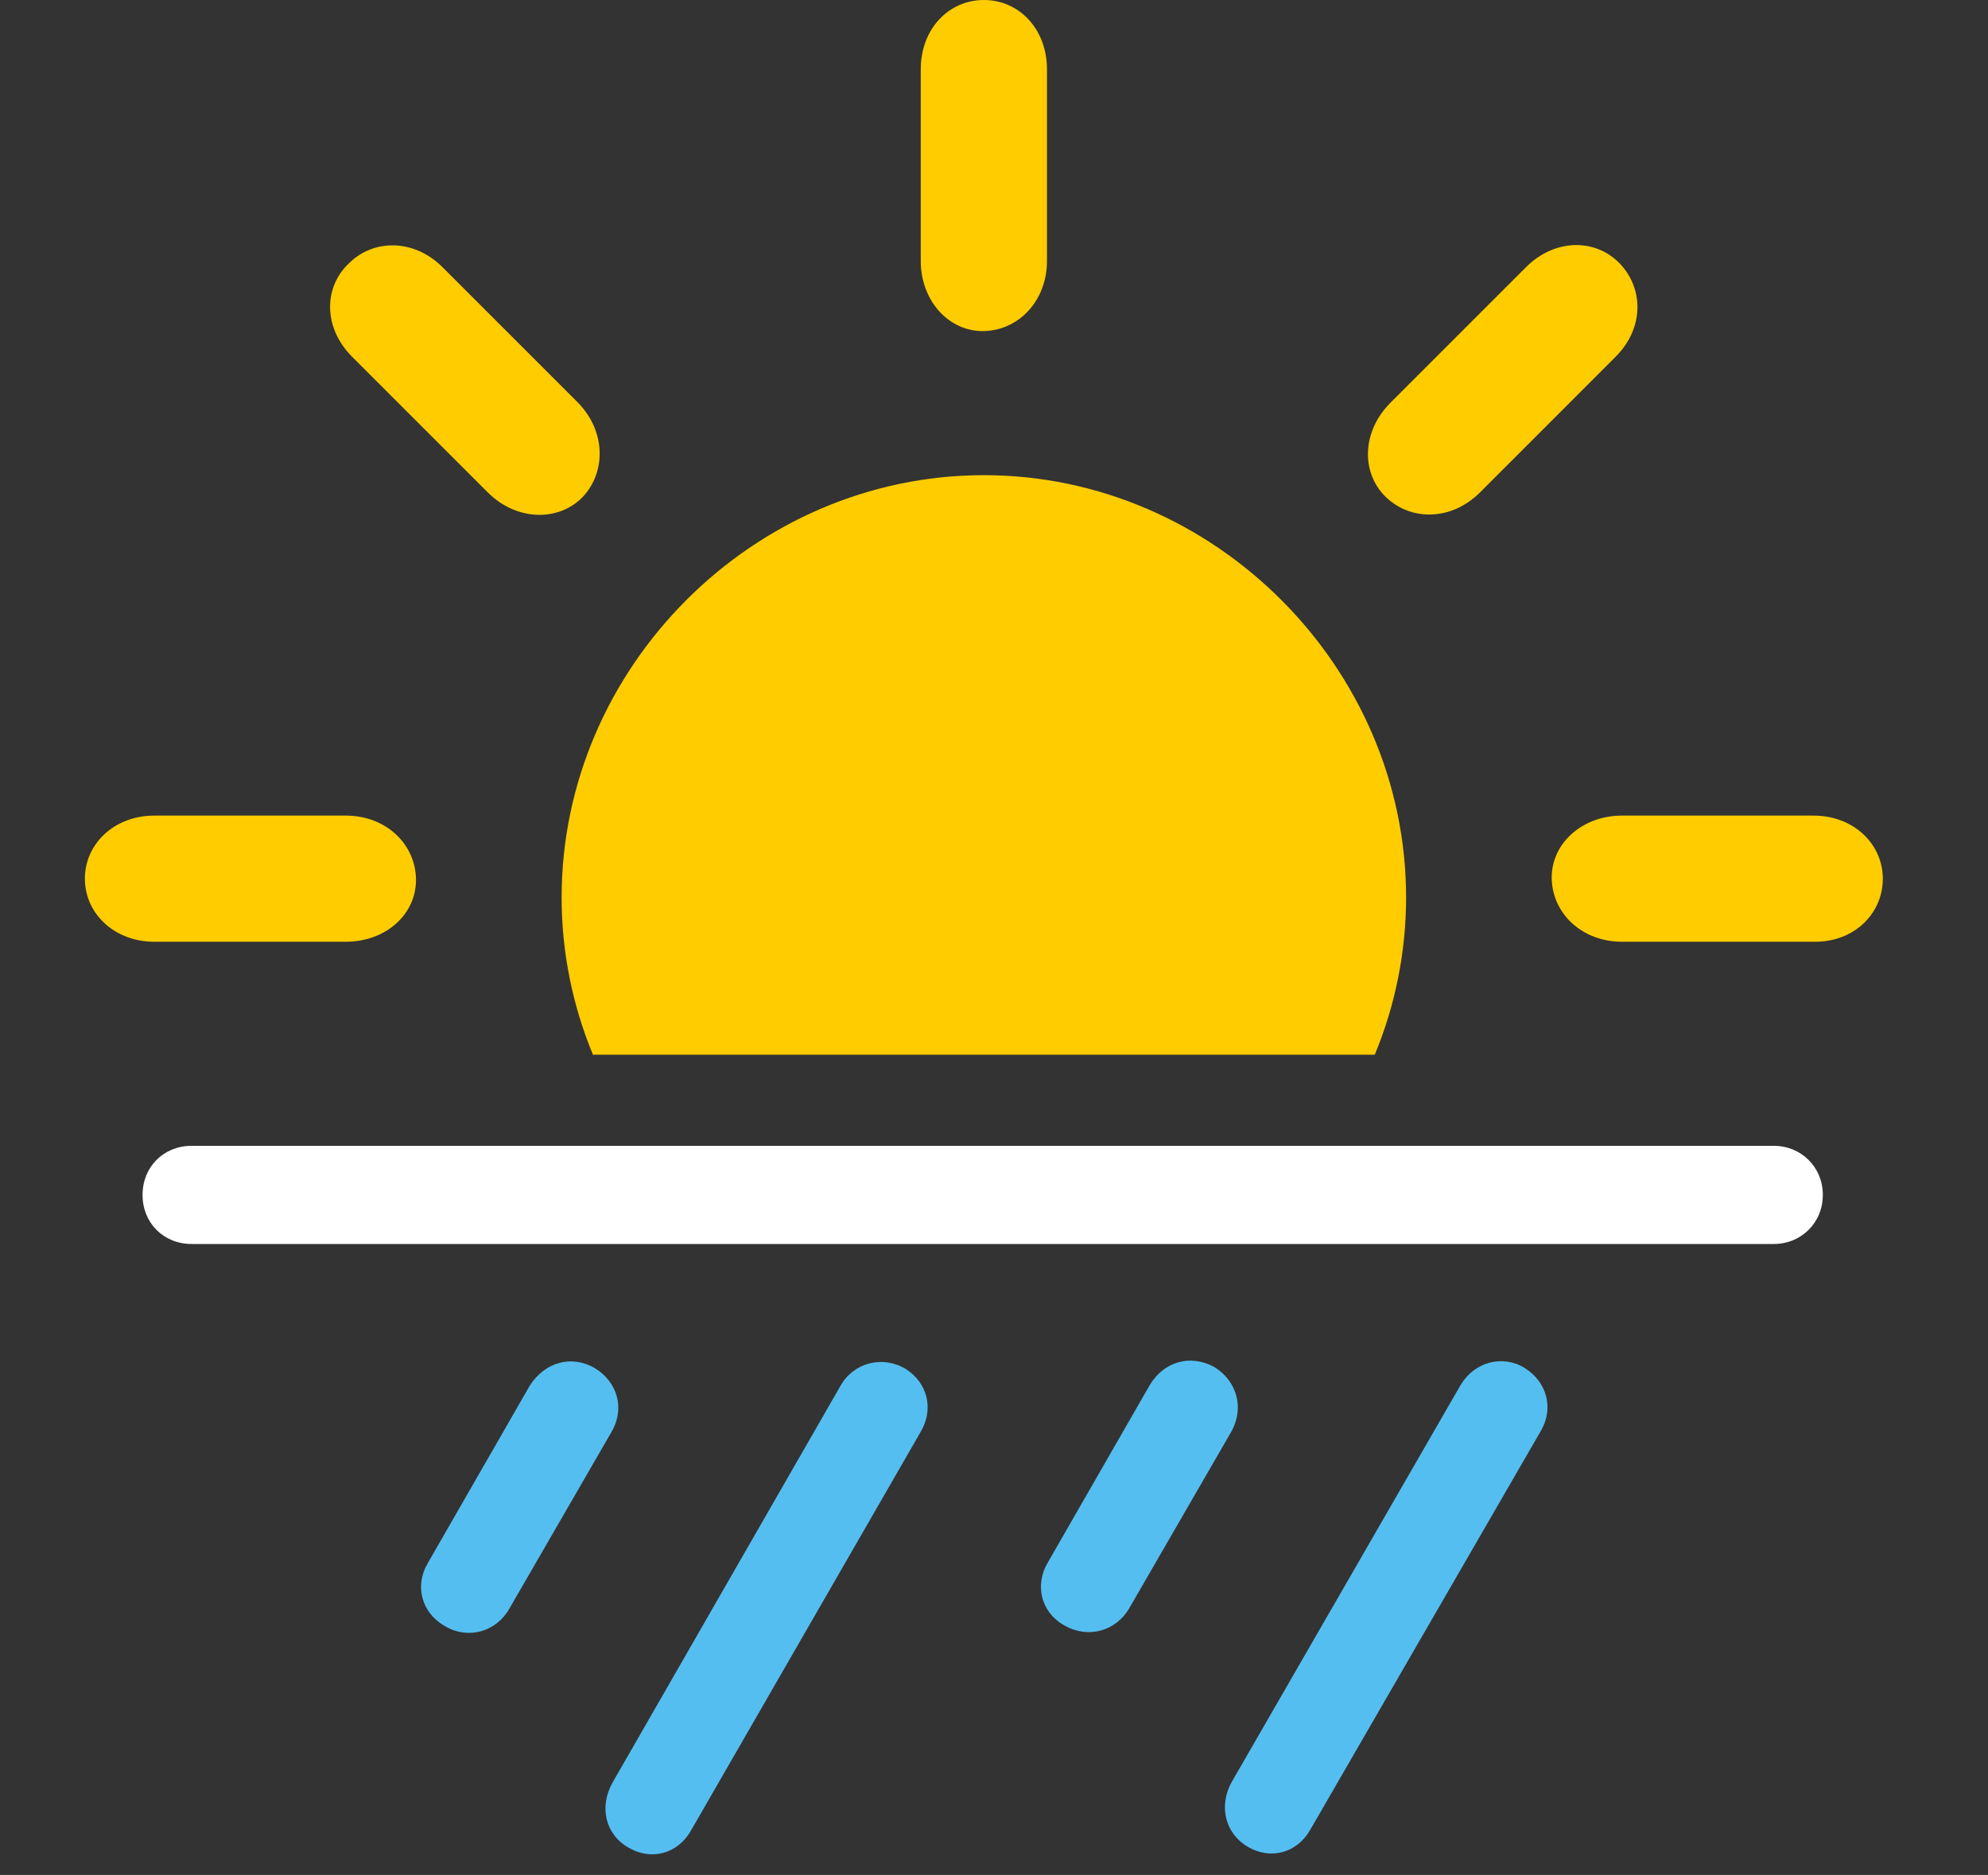 <?xml version="1.0" encoding="UTF-8"?>
<!--Generator: Apple Native CoreSVG 326-->
<!DOCTYPE svg
PUBLIC "-//W3C//DTD SVG 1.1//EN"
       "http://www.w3.org/Graphics/SVG/1.1/DTD/svg11.dtd">
<svg version="1.1" xmlns="http://www.w3.org/2000/svg" xmlns:xlink="http://www.w3.org/1999/xlink" viewBox="0 0 34.891 32.908">
 <rect x="0" y="0" width="34.891" height="32.908" fill="#333333" stroke="none"/>
 <g>
  <rect height="32.908" opacity="0" width="34.891" x="0" y="0"/>
  <path d="M24.678 15.75C24.678 16.722 24.483 17.656 24.128 18.512L10.407 18.512C10.052 17.656 9.857 16.722 9.857 15.75C9.857 11.717 13.221 8.34 17.268 8.34C21.314 8.34 24.678 11.717 24.678 15.75ZM7.301 15.422C7.314 16.037 6.781 16.529 6.07 16.529L2.707 16.529C2.01 16.529 1.49 16.037 1.49 15.422C1.49 14.807 2.01 14.315 2.707 14.315L6.07 14.315C6.781 14.315 7.287 14.82 7.301 15.422ZM33.045 15.422C33.045 16.037 32.539 16.543 31.828 16.529L28.465 16.529C27.768 16.529 27.248 16.037 27.234 15.422C27.221 14.807 27.768 14.315 28.465 14.315L31.828 14.315C32.539 14.315 33.045 14.82 33.045 15.422ZM7.766 4.689L10.145 7.068C10.637 7.574 10.637 8.285 10.227 8.723C9.803 9.16 9.064 9.146 8.559 8.641L6.18 6.262C5.674 5.756 5.674 5.045 6.125 4.621C6.549 4.197 7.26 4.184 7.766 4.689ZM28.424 4.621C28.848 5.059 28.861 5.756 28.355 6.262L25.977 8.641C25.471 9.146 24.76 9.146 24.322 8.723C23.885 8.299 23.898 7.574 24.404 7.068L26.783 4.689C27.289 4.184 28 4.184 28.424 4.621ZM18.375 1.217L18.375 4.58C18.375 5.277 17.883 5.797 17.268 5.811C16.652 5.824 16.16 5.277 16.16 4.58L16.16 1.217C16.16 0.506 16.652 3.55271e-15 17.268 3.55271e-15C17.883 3.55271e-15 18.375 0.506 18.375 1.217Z" fill="#ffcc00"/>
  <path d="M8.941 28.232L10.719 25.156C10.979 24.732 10.842 24.254 10.432 24.008C10.021 23.775 9.557 23.912 9.297 24.322L7.506 27.439C7.273 27.836 7.396 28.314 7.82 28.547C8.217 28.779 8.709 28.643 8.941 28.232ZM12.127 32.129L16.16 25.129C16.393 24.732 16.283 24.268 15.887 24.021C15.49 23.789 14.984 23.912 14.752 24.322L10.746 31.295C10.514 31.719 10.623 32.197 11.033 32.43C11.43 32.662 11.895 32.539 12.127 32.129ZM19.824 28.219L21.602 25.143C21.848 24.719 21.711 24.24 21.314 23.994C20.891 23.762 20.426 23.898 20.18 24.309L18.389 27.426C18.156 27.822 18.266 28.301 18.689 28.533C19.1 28.766 19.592 28.629 19.824 28.219ZM22.996 32.115L27.043 25.115C27.275 24.719 27.152 24.254 26.756 24.008C26.373 23.775 25.881 23.898 25.635 24.309L21.615 31.281C21.383 31.705 21.506 32.184 21.902 32.416C22.299 32.648 22.764 32.525 22.996 32.115Z" fill="#55bef0"/>
  <path d="M3.363 21.834L31.131 21.834C31.609 21.834 31.992 21.465 31.992 20.973C31.992 20.48 31.609 20.111 31.131 20.111L3.363 20.111C2.871 20.111 2.502 20.48 2.502 20.973C2.502 21.465 2.871 21.834 3.363 21.834Z" fill="white"/>
 </g>
</svg>
